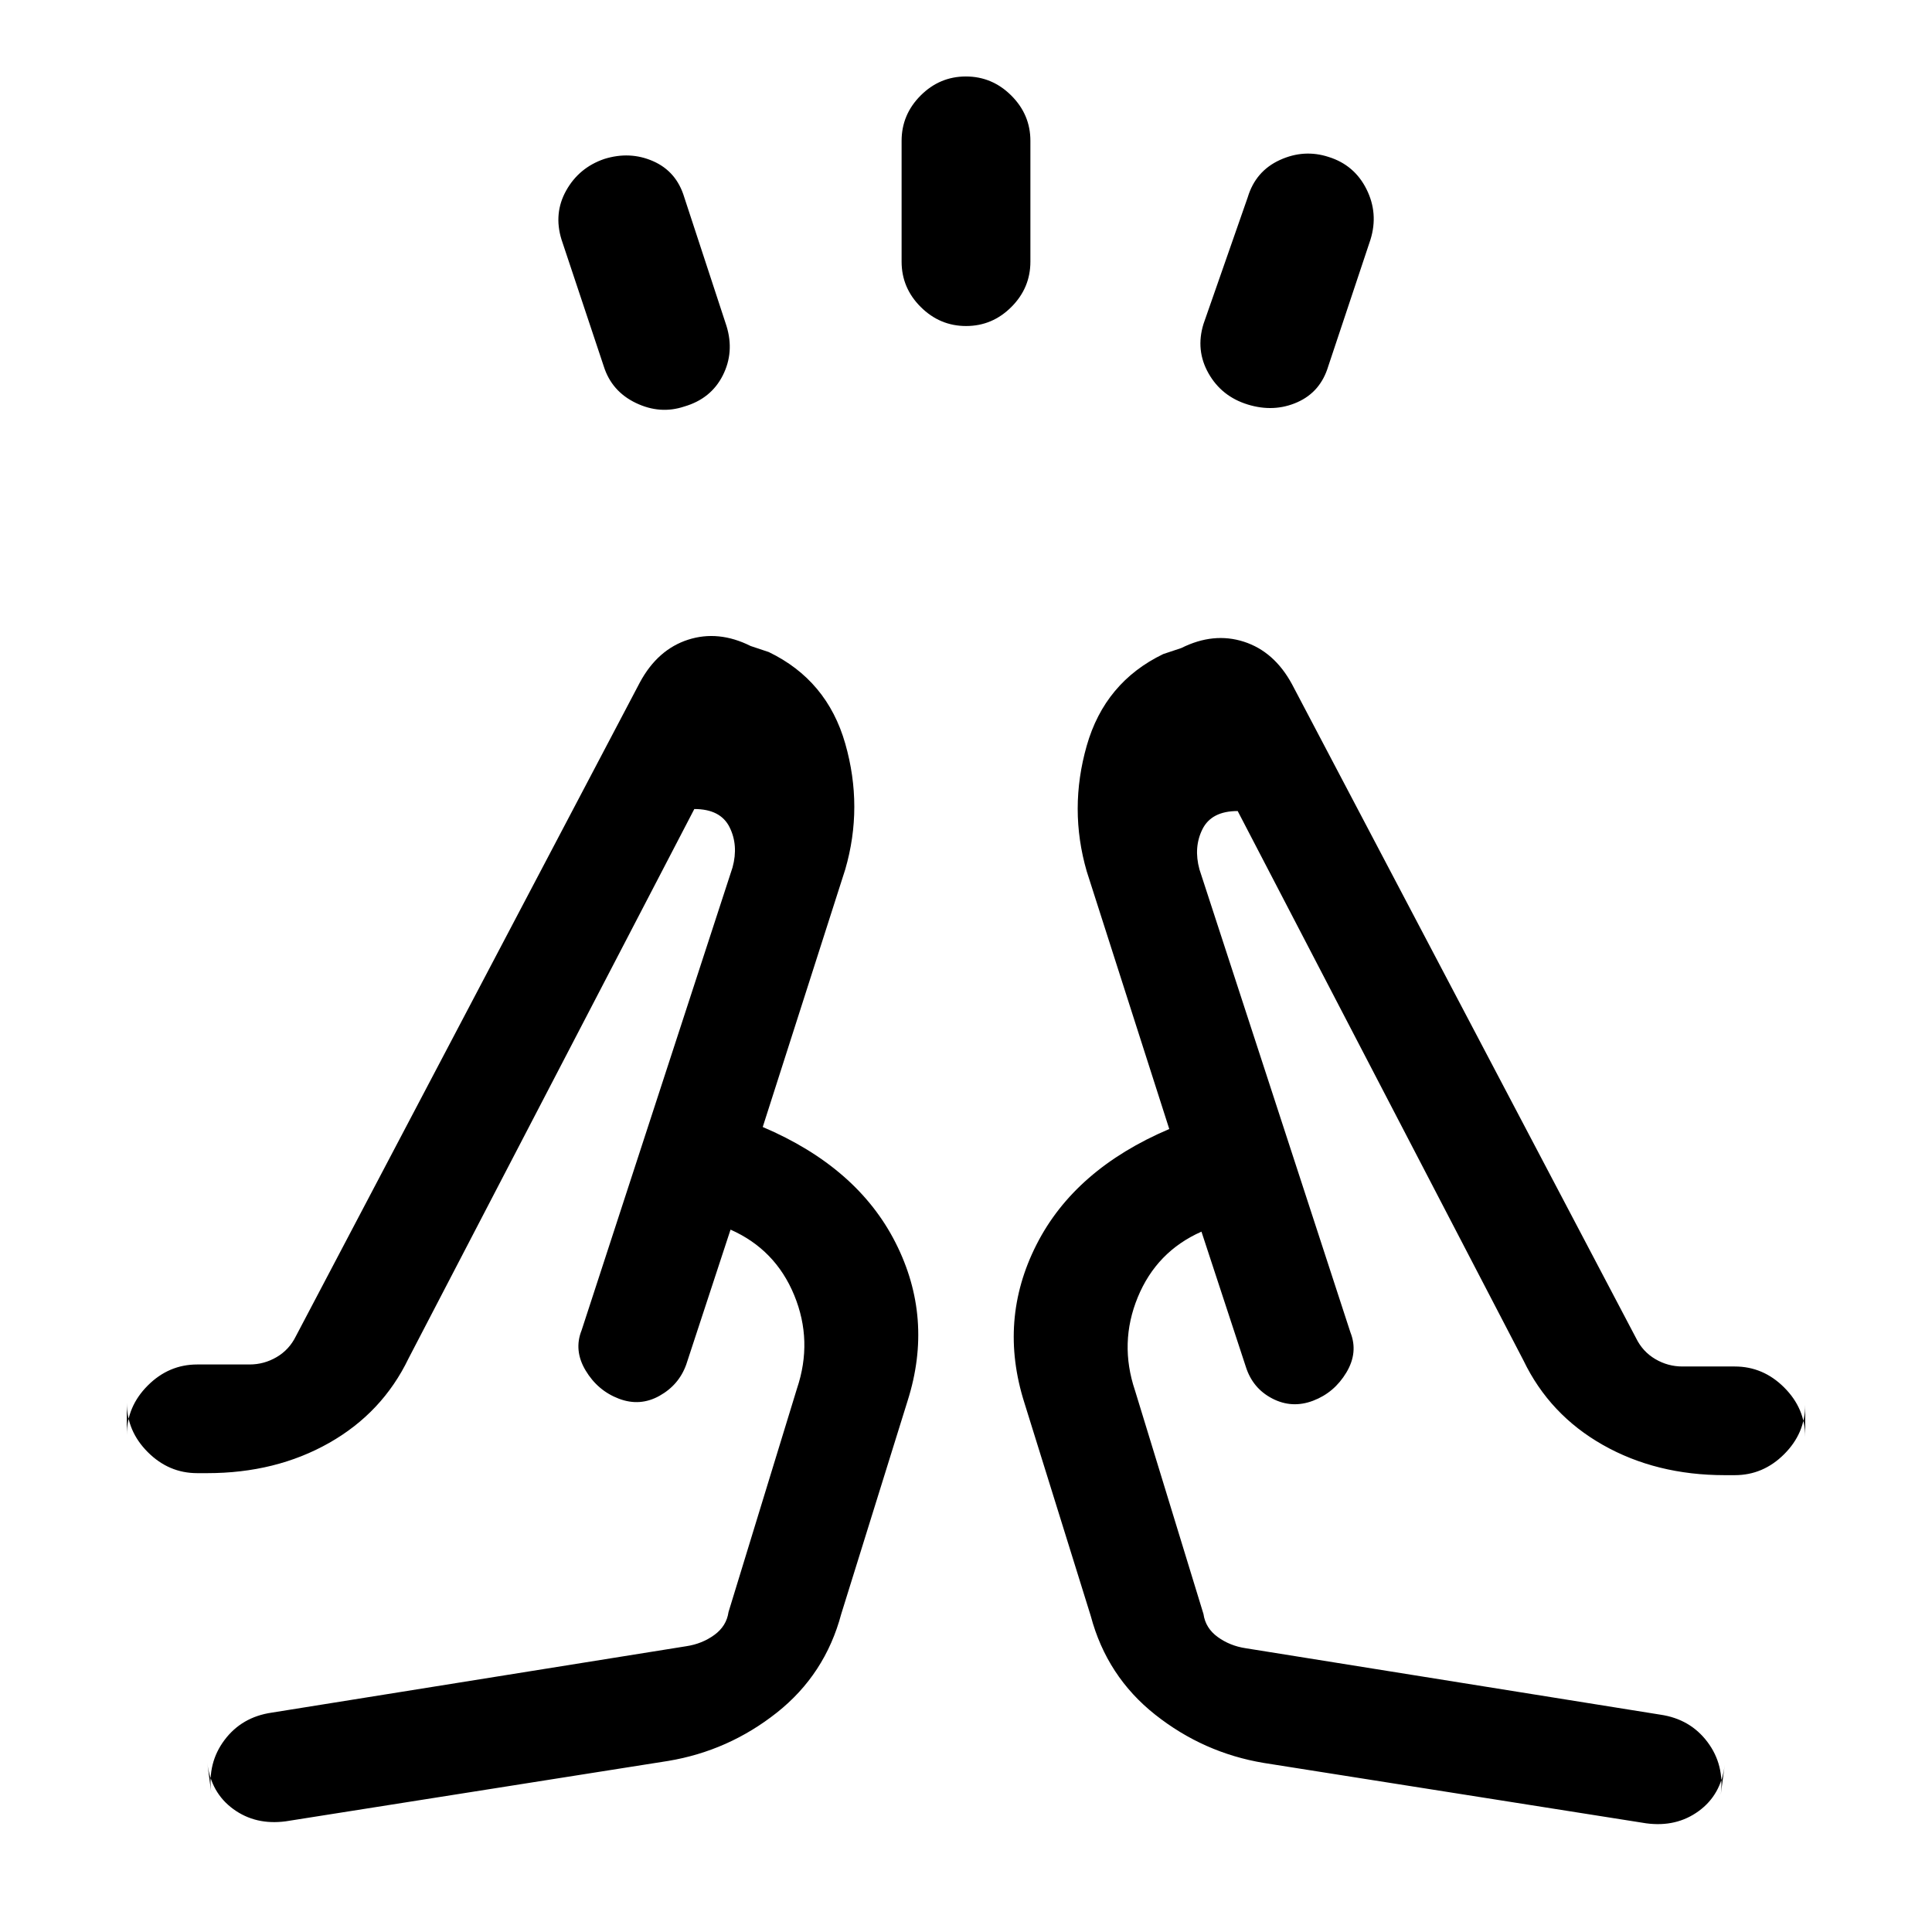 <svg xmlns="http://www.w3.org/2000/svg" height="24" viewBox="0 -960 960 960" width="24"><path d="m300-778-21-63q-4-13 2.35-24.35 6.35-11.34 18.87-15.65 12.78-4 24.36 1.11Q336.15-874.78 340-862l21 64q4 13-1.87 24.58Q353.26-761.85 340-758q-12 4-24.04-1.77Q303.92-765.55 300-778Zm148-52v-60q0-13.07 9.45-22.53 9.46-9.47 22.5-9.47 13.05 0 22.55 9.47 9.5 9.46 9.5 22.53v60q0 13.07-9.45 22.53-9.46 9.47-22.5 9.47-13.05 0-22.55-9.47-9.5-9.46-9.5-22.53Zm150 31 22-63q3.92-13 15.96-18.5Q648-886 660.22-882 673-878 679-866q6 12 2 25l-21 63q-3.85 12.78-15.42 17.89Q633-755 620-759q-13-4-19.5-15.5T598-799ZM142-55q-15 2-26.08-6.09Q104.83-69.17 103-84l2 15q-2-15 6.57-26.41Q120.14-106.83 135-109l206-33q7.86-1.18 13.93-5.59Q361-152 362-159l34-111q8-23.7-1.36-46.43Q385.28-339.15 363-349l-22 67q-3.62 10.16-13.31 15.58Q318-261 307.5-265q-10.5-4-16.5-14t-2-20l75-230q3-11-1.5-20t-17.5-9L203-285q-13 27-39.5 42T103-228h-5q-14.12 0-24.56-10.44T63-263v16q0-14.13 10.44-24.56Q83.88-282 98-282h26q7.23 0 13.47-3.67 6.24-3.66 9.53-10.33l171-325q8.8-16.25 23.9-21.13Q357-647 373-639l9 3q29 14 38 45.5t0 62.5l-41 128q47 20 66 57.5t6 78.5l-33 106q-8 30-32 49t-54 24L142-55Zm486-29q-30-5-54-24t-32-49l-33-106q-13-41 6-78.5t66-57.5l-41-128q-9-31 0-62.5t38-45.5l9-3q16-8 31.1-3.13 15.1 4.88 23.9 21.13l171 325q3.29 6.67 9.53 10.33Q828.77-281 836-281h26q14.13 0 24.56 10.44Q897-260.13 897-246v-16q0 14.12-10.44 24.56Q876.13-227 862-227h-5q-34 0-60.5-15T757-284L615-557q-13 0-17.5 9t-1.5 20l75 230q4 10-2 20t-16.5 14q-10.5 4-20.31-1.08-9.81-5.08-13.19-15.92l-22-67q-22.28 9.85-31.64 32.57Q556-292.7 564-269l34 111q1 7 7.07 11.41T619-141l206 33q14.86 2.17 23.43 13.59Q857-83 855-68l2-15q-1.83 14.83-12.92 22.91Q833-52 818-54L628-84Zm-31-264Zm-234-1Zm-56 84Zm346 1Z"/></svg>